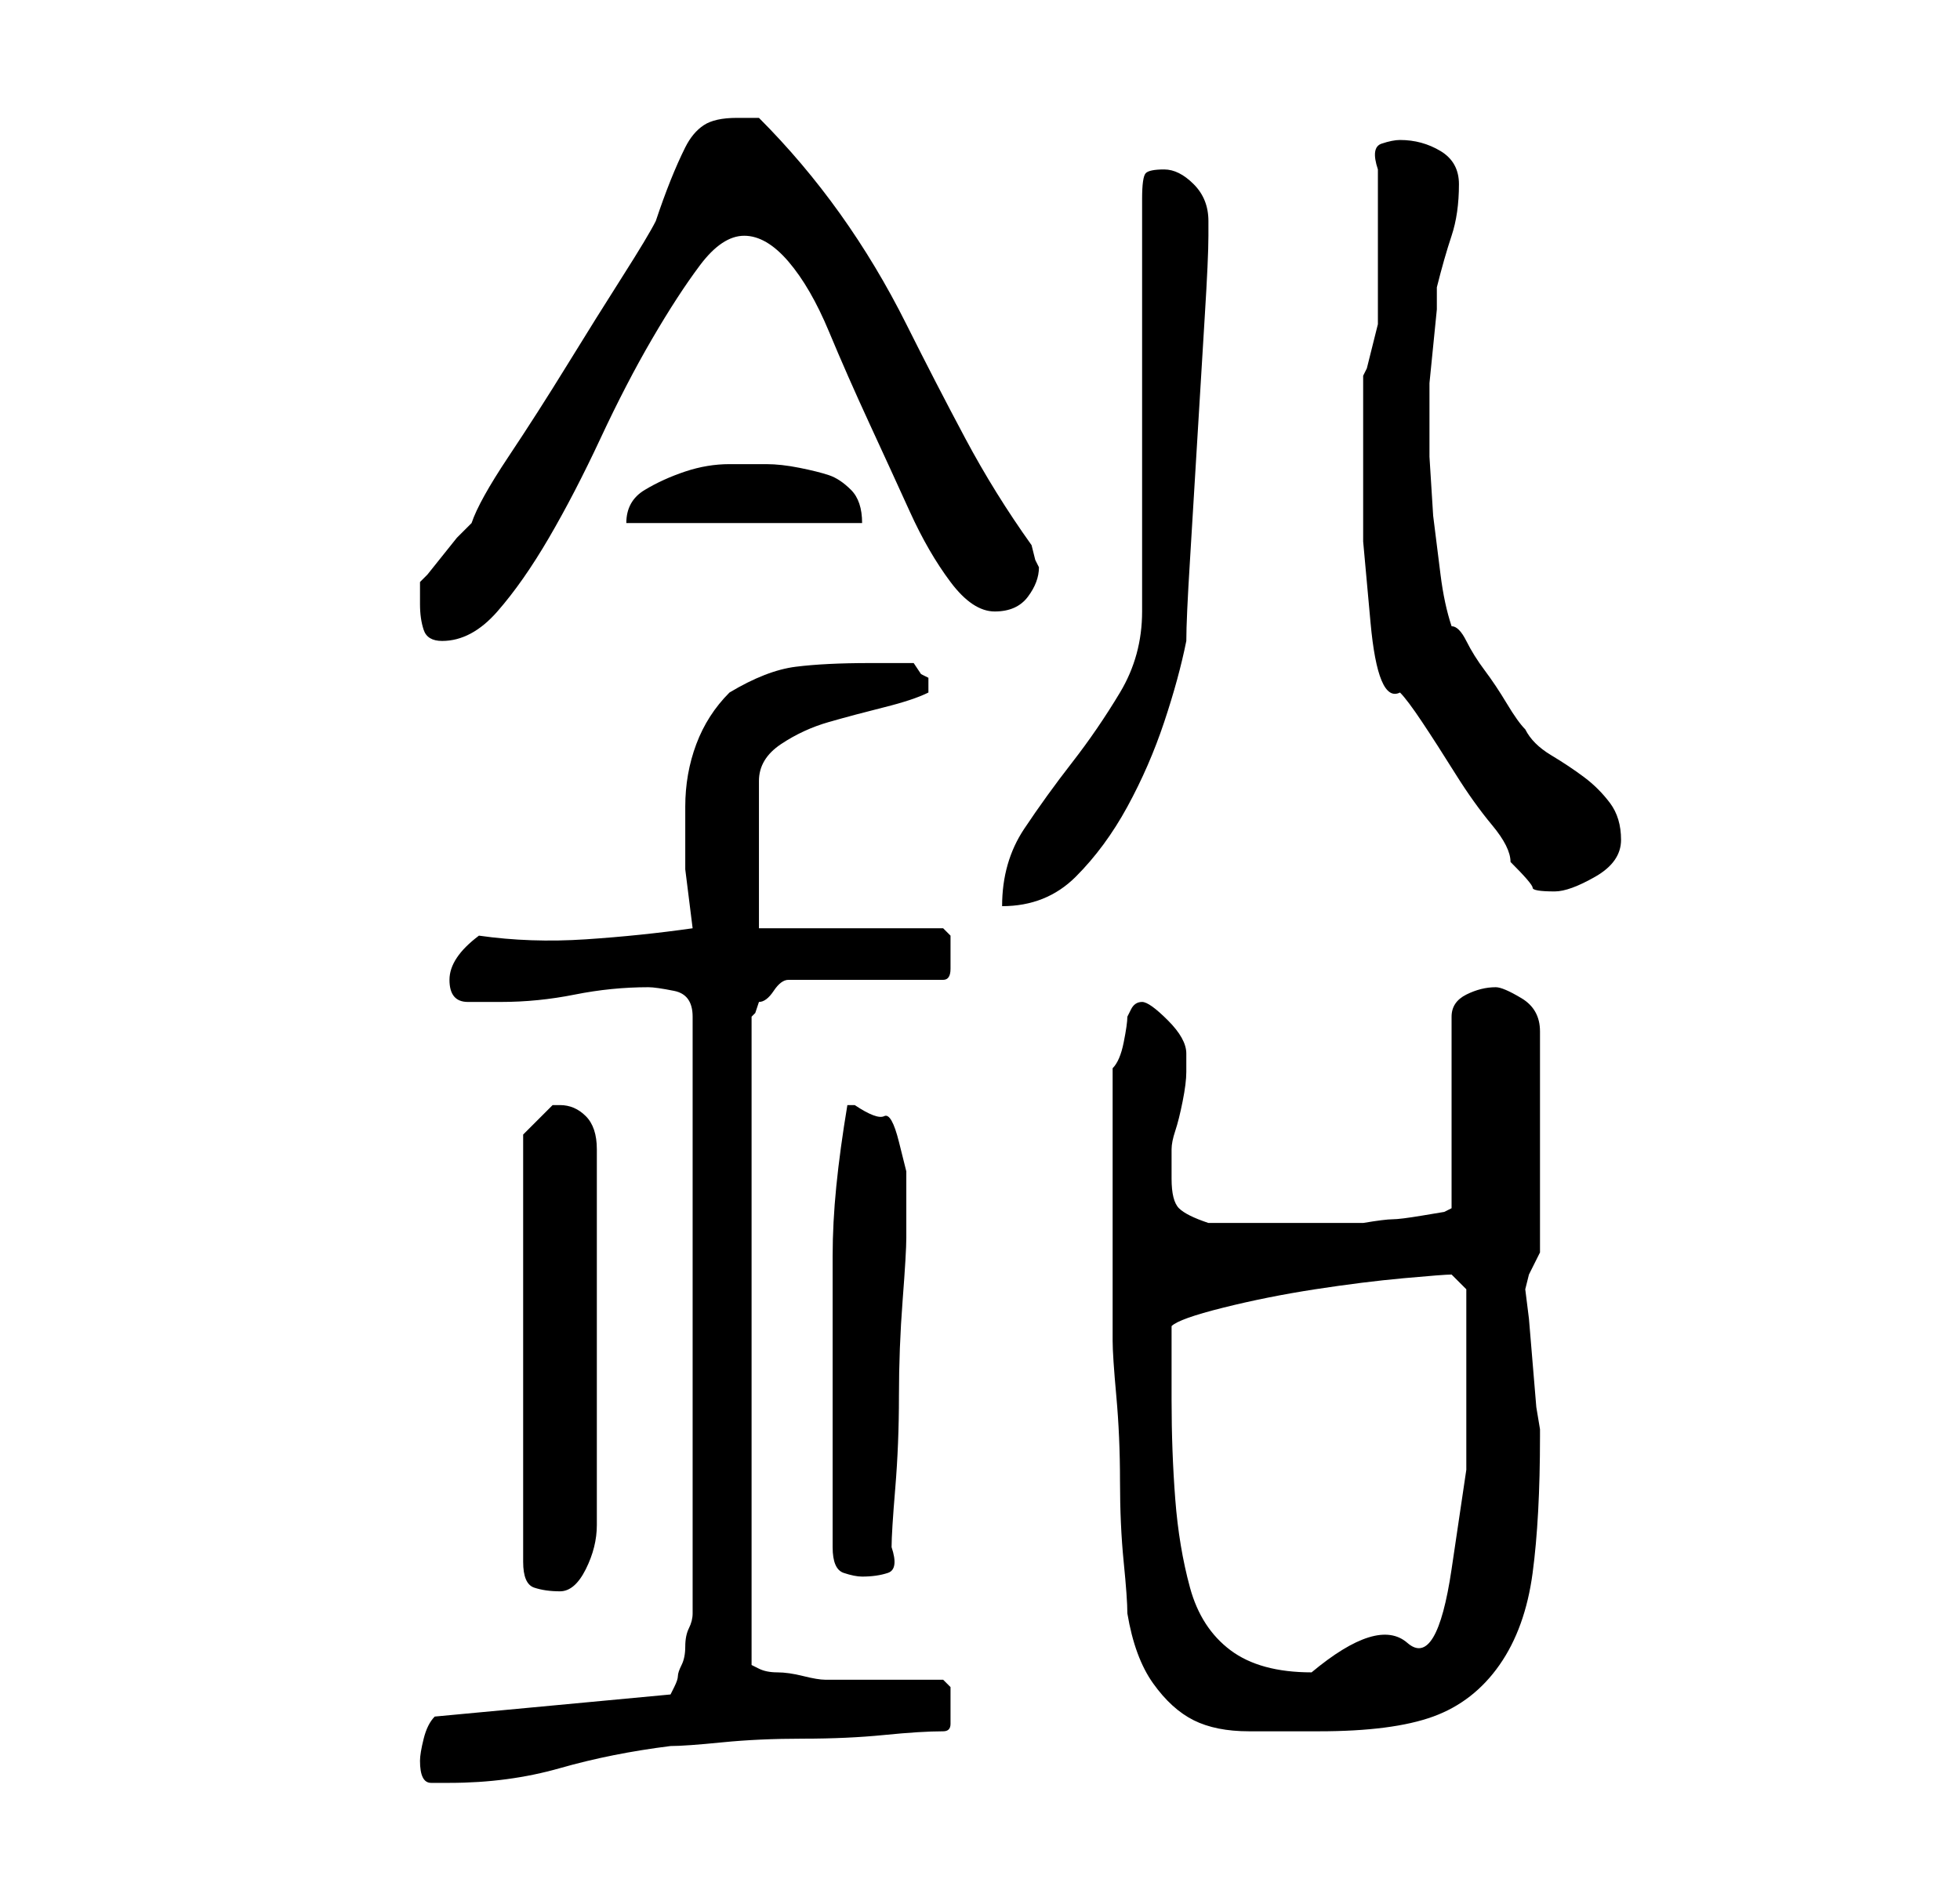 <?xml version="1.0" standalone="no"?>
<!DOCTYPE svg PUBLIC "-//W3C//DTD SVG 1.1//EN" "http://www.w3.org/Graphics/SVG/1.1/DTD/svg11.dtd" >
<svg xmlns="http://www.w3.org/2000/svg" xmlns:xlink="http://www.w3.org/1999/xlink" version="1.1" viewBox="-10 0 266 256">
   <path fill="currentColor"
d="M47 239q0 3 1.5 3h2.5q8 0 15 -2t15 -3q2 0 7 -0.5t11 -0.5t11 -0.5t8 -0.5q1 0 1 -1v-3v-2t-1 -1h-16q-1 0 -3 -0.5t-3.5 -0.5t-2.5 -0.5l-1 -0.5v-88l0.5 -0.5t0.5 -1.5q1 0 2 -1.5t2 -1.5h21q1 0 1 -1.5v-2.5v-2t-1 -1h-25v-20q0 -3 3 -5t6.5 -3t7.5 -2t6 -2v-1v-1
l-1 -0.5t-1 -1.5h-2.5h-3.5q-6 0 -10 0.5t-9 3.5q-3 3 -4.5 7t-1.5 8.5v8.5t1 8q-7 1 -14.5 1.5t-14.5 -0.5q-4 3 -4 6t2.5 3h4.5q5 0 10 -1t10 -1q1 0 3.5 0.5t2.5 3.5v81q0 1 -0.5 2t-0.5 2.5t-0.5 2.5t-0.5 1.5t-0.5 1.5l-0.5 1l-32 3q-1 1 -1.5 3t-0.5 3zM143 219
q1 6 3.5 9.5t5.5 5t7.5 1.5h9.5q10 0 15.5 -2t9 -7t4.5 -12.5t1 -18.5v-1l-0.5 -3t-0.5 -6t-0.5 -6t-0.5 -4l0.5 -2t1.5 -3v-30q0 -3 -2.5 -4.5t-3.5 -1.5q-2 0 -4 1t-2 3v26l-1 0.5t-3 0.5t-4 0.5t-4 0.5h-10h-11q-3 -1 -4 -2t-1 -4v-4q0 -1 0.5 -2.5t1 -4t0.5 -4v-2.5
q0 -2 -2.5 -4.5t-3.5 -2.5t-1.5 1l-0.5 1q0 1 -0.5 3.5t-1.5 3.5v18v19q0 2 0.5 7.5t0.5 11.5t0.5 11t0.5 7zM149 190v-10q1 -1 7 -2.5t12.5 -2.5t12 -1.5t6.5 -0.5v0l1.5 1.5l0.5 0.5v5v5v14.5t-2 13.5t-6 10t-13 4q-7 0 -11 -3t-5.5 -8.5t-2 -12t-0.5 -13.5zM66 150h-1
l-2.5 2.5l-1.5 1.5v58q0 3 1.5 3.5t3.5 0.5t3.5 -3t1.5 -6v-51q0 -3 -1.5 -4.5t-3.5 -1.5zM103 210q0 3 1.5 3.5t2.5 0.5q2 0 3.5 -0.5t0.5 -3.5q0 -2 0.5 -8t0.5 -12.5t0.5 -13t0.5 -8.5v-2.5v-2.5v-4t-1 -4t-2 -3.5t-4 -1.5h-1q-1 6 -1.5 11t-0.5 9.5v10.5v10v4v6v6v3z
M148 23q-2 0 -2.5 0.5t-0.5 3.5v56q0 6 -3 11t-6.5 9.5t-6.5 9t-3 10.5q6 0 10 -4t7 -9.5t5 -11.5t3 -11q0 -3 0.5 -11t1 -16.5t1 -16.5t0.5 -11v-1v-1q0 -3 -2 -5t-4 -2zM175 53v9.5v11t1 11t4 9.5q1 1 3 4t4.5 7t5 7t2.5 5q3 3 3 3.5t3 0.5q2 0 5.5 -2t3.5 -5t-1.5 -5
t-3.5 -3.5t-4.5 -3t-3.5 -3.5q-1 -1 -2.5 -3.5t-3 -4.5t-2.5 -4t-2 -2q-1 -3 -1.5 -7l-1 -8t-0.5 -8v-7v-3t0.5 -5t0.5 -5v-3q1 -4 2 -7t1 -7q0 -3 -2.5 -4.5t-5.5 -1.5q-1 0 -2.5 0.5t-0.5 3.5v4v7v6v4t-0.5 2t-0.5 2t-0.5 2l-0.5 1v2zM47 82q0 2 0.5 3.5t2.5 1.5
q4 0 7.5 -4t7 -10t7 -13.5t7 -13.5t6.5 -10t6 -4t6 3.5t5.5 9.5t5.5 12.5t5.5 12t5.5 9.5t6 4t4.5 -2t1.5 -4l-0.5 -1t-0.5 -2q-5 -7 -9 -14.5t-8 -15.5t-9 -15t-11 -13h-1.5h-1.5q-3 0 -4.5 1t-2.5 3t-2 4.5t-2 5.5q-1 2 -4.5 7.5t-7.5 12t-8 12.5t-5 9l-2 2t-2 2.5t-2 2.5
l-1 1v1.5v1.5zM94 63h-5q-3 0 -6 1t-5.5 2.5t-2.5 4.5h32q0 -3 -1.5 -4.5t-3 -2t-4 -1t-4.5 -0.5z" />
</svg>

